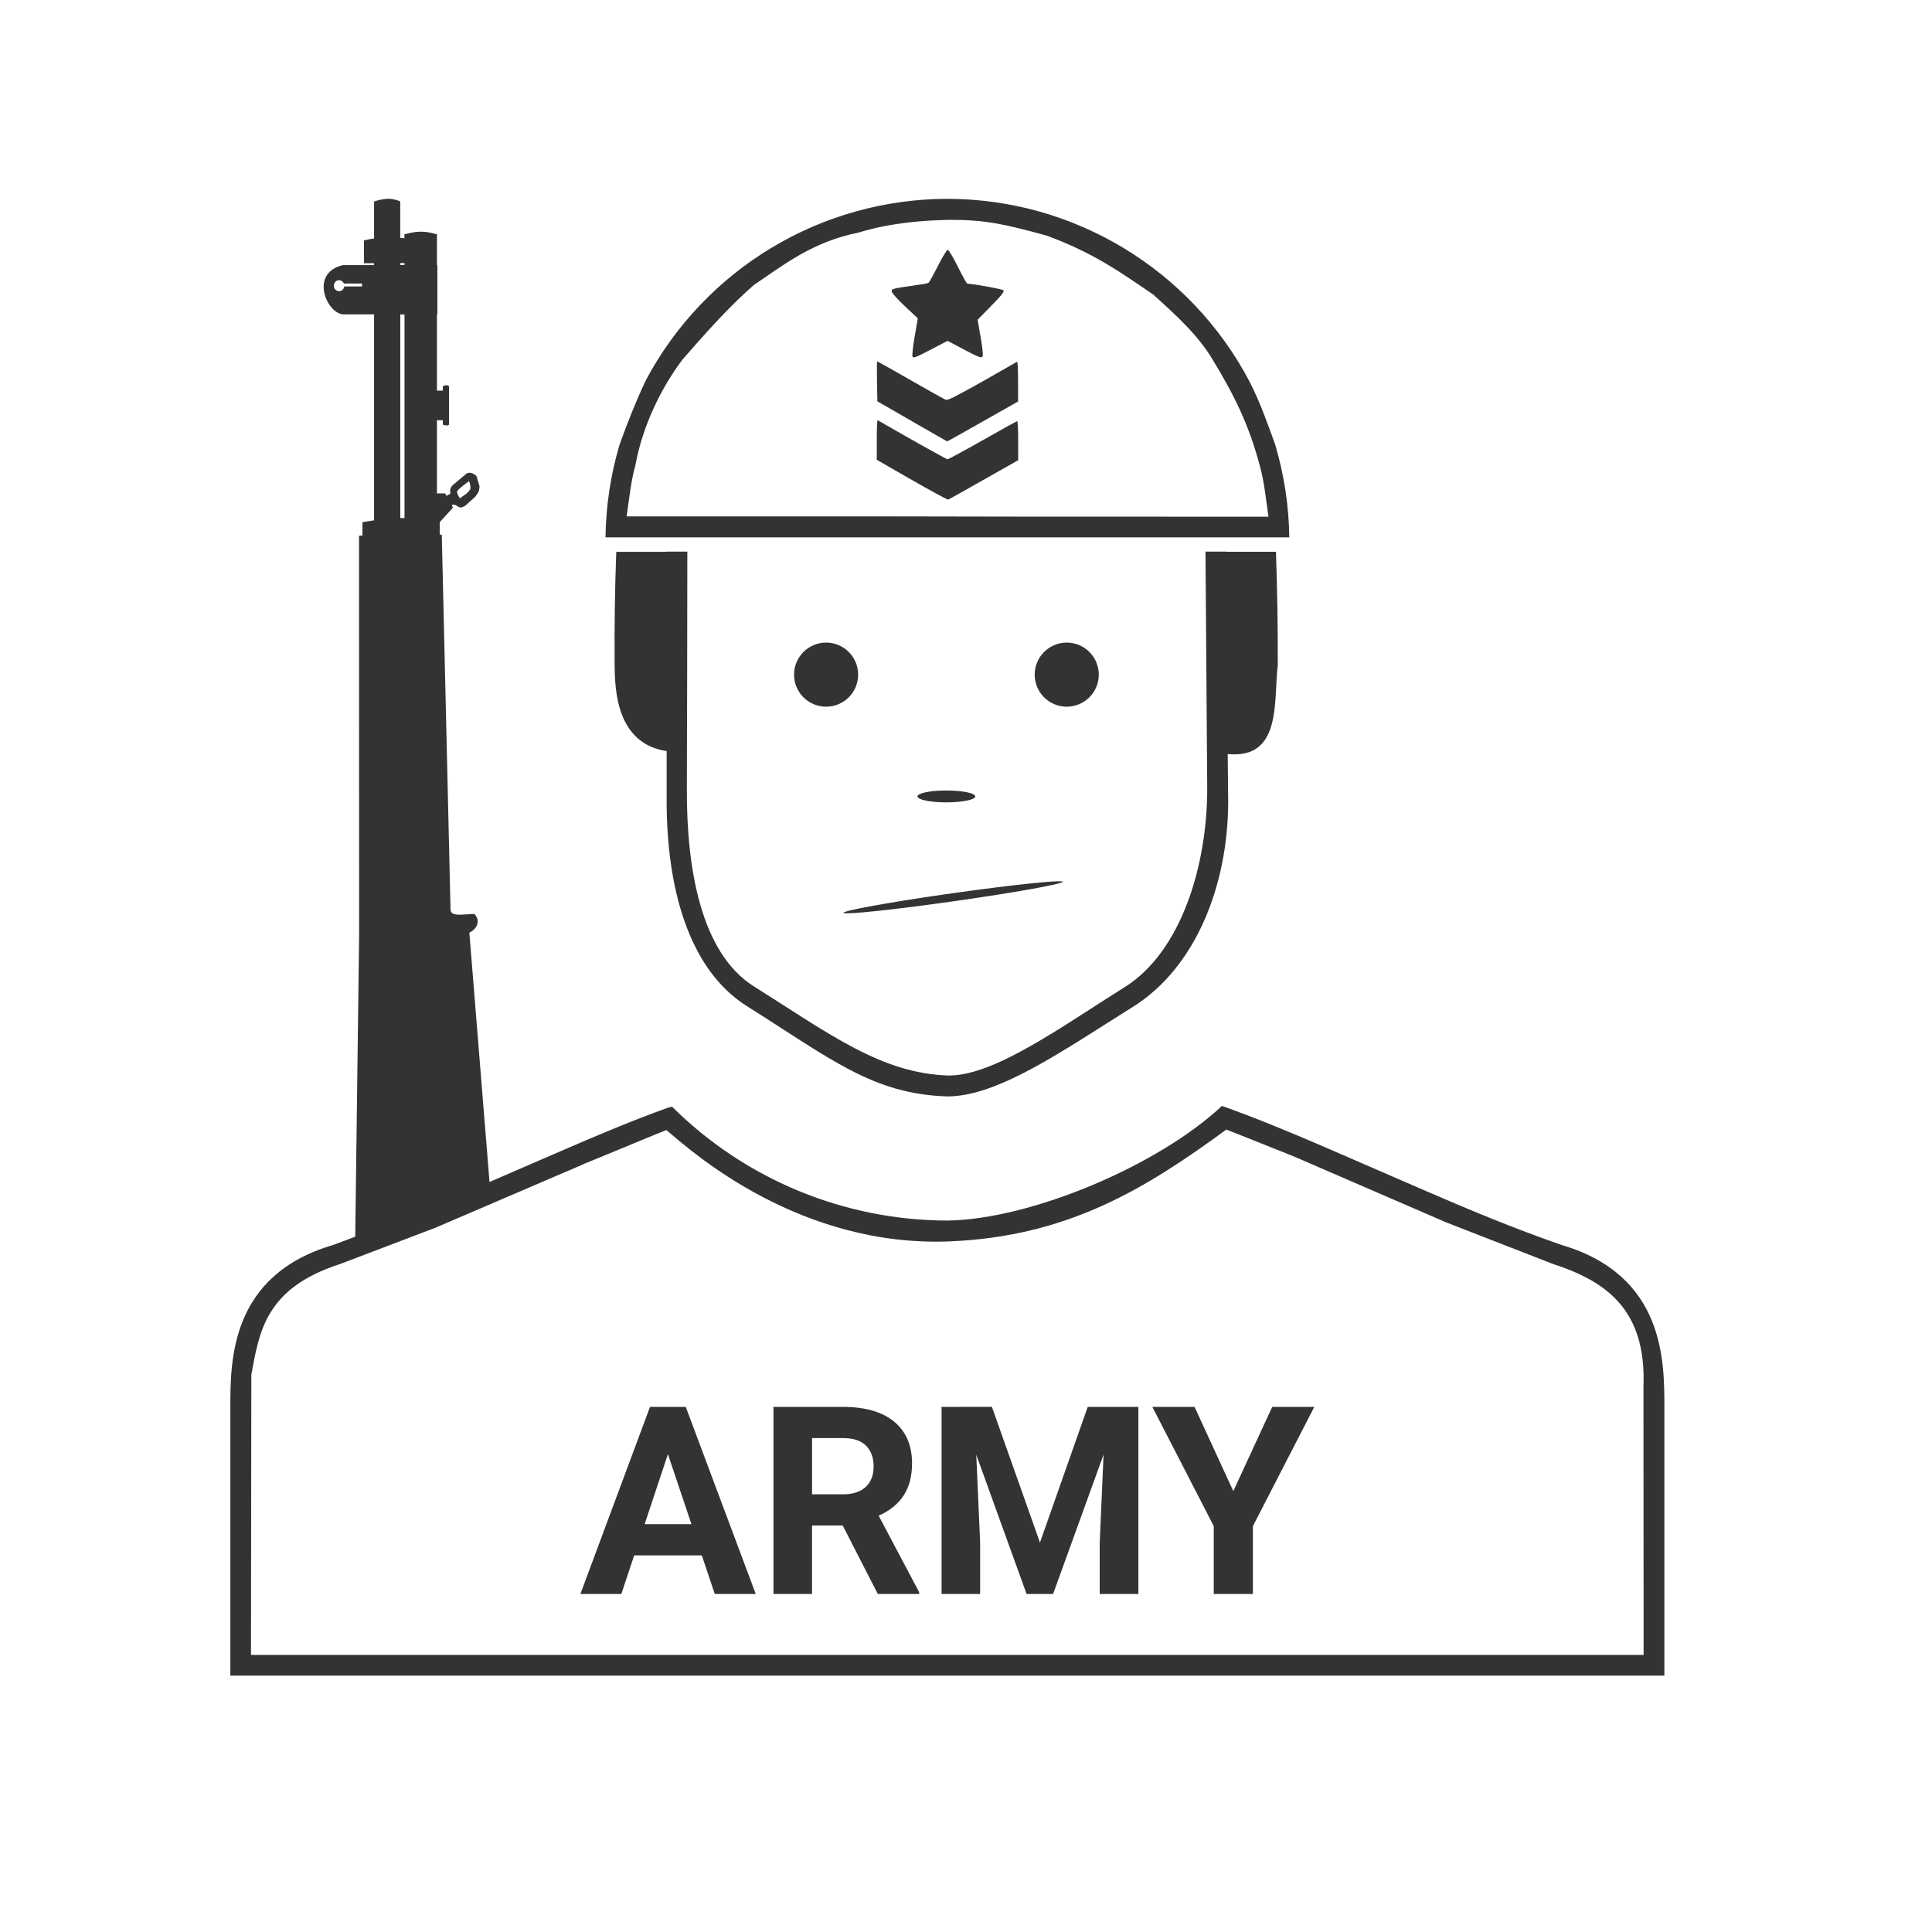 <?xml version="1.0" encoding="UTF-8" standalone="no"?>
<!-- Created with Inkscape (http://www.inkscape.org/) -->
<svg id="svg8" xmlns:rdf="http://www.w3.org/1999/02/22-rdf-syntax-ns#" xmlns="http://www.w3.org/2000/svg" xmlns:osb="http://www.openswatchbook.org/uri/2009/osb" height="48" width="48" version="1.1" xmlns:cc="http://creativecommons.org/ns#" viewBox="0 0 12.7 12.7" xmlns:dc="http://purl.org/dc/elements/1.1/">
 <title id="title4753">UIO-icon</title>
 <g id="layer1" fill="#333" transform="translate(0,-284.3)">
  <path id="rect5919" d="m23.502 4.932c-3.137 0.004-6.016 1.738-7.486 4.51-0.239 0.507-0.451 1.041-0.648 1.59-0.221 0.746-0.338 1.519-0.348 2.297h16.962c-0.01-0.778-0.128-1.551-0.349-2.297-0.192-0.53-0.376-1.06-0.649-1.59-1.469-2.77-4.346-4.505-7.482-4.51zm-13.916 0.002c-0.107 0.005-0.207 0.033-0.307 0.064v0.918c-0.083 0.011-0.166 0.026-0.25 0.047v0.566h0.25v0.047h-0.77c-0.361 0.083-0.488 0.319-0.48 0.562v0.004c0.013 0.314 0.247 0.636 0.48 0.656h0.77v5.109c-0.096 0.015-0.191 0.03-0.287 0.045l-0.002 0.344c-0.032-0.023-0.058-0.011-0.084 0l0.002 9.932-0.096 7.449c-0.186 0.068-0.361 0.14-0.553 0.207-2.545 0.749-2.545 2.867-2.545 4.019v6.662h35.572v-6.662c0-1.153 0-3.268-2.545-4.019-1.211-0.421-2.308-0.88-3.373-1.342l-2.652-1.15c-0.795-0.341-1.588-0.669-2.405-0.959-1.565 1.47-4.718 2.812-6.803 2.844-2.563-0.003-5.021-1.019-6.838-2.826l-0.109 0.029c-0.875 0.316-1.727 0.674-2.582 1.045l-1.836 0.795-0.5-6.184c0.268-0.138 0.237-0.364 0.121-0.465-0.216-0.001-0.594 0.088-0.588-0.111l-0.217-9.297h-0.051v-0.309h-0.002l0.332-0.363-0.035-0.062c0.035-0.015 0.073-0.022 0.141 0.023 0.079 0.071 0.137 0.019 0.199-0.008l0.241-0.217c0.045-0.071 0.107-0.105 0.111-0.266l-0.076-0.252c-0.101-0.095-0.17-0.087-0.236-0.07l-0.361 0.303c-0.07 0.084-0.061 0.142-0.045 0.199l-0.1 0.059-0.035-0.061h-0.203v-1.816h0.146v0.111c0.054 0.015 0.109 0.038 0.154 0v-0.955c-0.057-0.042-0.105-0.015-0.154 0v0.111h-0.146v-1.891h0.01v-1.225h-0.01v-0.762c-0.207-0.049-0.385-0.118-0.807 0v0.098c-0.034-0.002-0.069-0.004-0.104-0.008v-0.906c-0.124-0.054-0.237-0.07-0.344-0.065zm13.963 0.519c0.894-0.003 1.382 0.109 2.406 0.389 1.178 0.428 1.895 0.95 2.652 1.465 0.551 0.499 1.107 0.996 1.475 1.617 0.545 0.895 0.901 1.626 1.168 2.627 0.111 0.391 0.152 0.837 0.215 1.266l-6.264-0.002-3.393-0.006h-6.264c0.063-0.429 0.106-0.875 0.217-1.266 0.178-0.983 0.64-1.919 1.164-2.619 0.574-0.657 1.149-1.308 1.773-1.853 0.743-0.5 1.447-1.069 2.594-1.301 0.852-0.259 1.681-0.305 2.256-0.316zm-0.039 0.744c-0.024 0.001-0.134 0.178-0.244 0.398-0.111 0.221-0.217 0.41-0.234 0.422-0.017 0.011-0.193 0.042-0.395 0.07-0.494 0.07-0.52 0.077-0.52 0.141 0 0.03 0.145 0.194 0.324 0.363l0.104 0.098h0.002l0.22 0.209-0.077 0.443c-0.043 0.243-0.067 0.469-0.055 0.5 0.005 0.011 0.01 0.021 0.023 0.023h0.004c0.043 0.004 0.146-0.045 0.418-0.188l0.426-0.221 0.414 0.219c0.32 0.172 0.421 0.21 0.447 0.178 0.012-0.015 0.015-0.061 0.008-0.141-0.007-0.079-0.023-0.19-0.049-0.34v-0.002l-0.076-0.438 0.248-0.252 0.092-0.094c0.26-0.265 0.329-0.354 0.299-0.385-0.03-0.03-0.729-0.158-0.895-0.164-0.014-0-0.119-0.188-0.234-0.42-0.115-0.232-0.229-0.422-0.252-0.422zm-13.58 0.328h0.104v0.047h-0.104zm-1.527 0.426c0.003-0 0.005-0 0.008 0 0.052-0 0.099 0.032 0.119 0.082h0.451v0.072h-0.441c-0.008 0.068-0.064 0.119-0.129 0.119-0.071-0.001-0.129-0.062-0.129-0.137-0-0.072 0.053-0.132 0.121-0.137zm1.527 0.848h0.104v5.053c-0.035 0-0.07-0.003-0.104-0.002zm11.83 1.164c-0.008 0-0.011 0.223-0.006 0.496l0.01 0.496 0.859 0.494 0.002 0.002c0.472 0.271 0.863 0.496 0.869 0.498 0.006 0.002 0.404-0.221 0.885-0.494l0.875-0.496v-0.502c1e-8 -0.275-0.011-0.493-0.025-0.484-0.684 0.394-1.05 0.6-1.307 0.738-0.163 0.087-0.31 0.167-0.373 0.189-0.054 0.02-0.083 0.02-0.102 0.012-0.042-0.019-0.436-0.241-0.875-0.492-0.439-0.251-0.805-0.457-0.812-0.457zm0.012 1.461c-0.014-0.008-0.024 0.208-0.023 0.482v0.5l0.17 0.096 0.146 0.086 0.553 0.316c0.476 0.273 0.882 0.494 0.902 0.488 0.021-0.005 0.418-0.228 0.885-0.494l0.852-0.482v-0.486c0-0.267-0.012-0.484-0.023-0.484-0.012 0-0.397 0.213-0.855 0.473-0.458 0.259-0.852 0.473-0.873 0.473-0.03 0-0.795-0.427-1.732-0.967zm-10.137 1.51c0.026 0.063 0.04 0.128 0.033 0.197-0.075 0.124-0.172 0.155-0.258 0.232-0.031-0.047-0.065-0.088-0.072-0.176 0.088-0.11 0.197-0.173 0.297-0.254zm4.894 1.75v0.004h-1.242c-0.033 0.884-0.048 1.816-0.041 2.82 0.009 0.573 0.032 1.937 1.291 2.123v1.244c0 2.084 0.515 4.154 1.992 5.084 2.09 1.316 3.127 2.181 4.967 2.238 1.26 0.004 2.871-1.135 4.609-2.223 1.563-0.978 2.361-3.026 2.361-5.1-0.003-0.39-0.008-0.78-0.012-1.17 1.359 0.137 1.133-1.348 1.242-2.197 0.004-1.024-0.015-1.939-0.045-2.82h-1.232v-0.004h-0.516l0.043 5.887c0 1.875-0.633 4.032-2.047 4.916-1.572 0.984-3.226 2.197-4.365 2.193-1.664-0.048-2.946-1.023-4.836-2.213-1.335-0.841-1.665-2.988-1.66-4.873 0.005-1.97 0.012-3.94 0.012-5.91zm3.963 2.256c-0.439 0-0.795 0.356-0.795 0.795 0 0.439 0.356 0.795 0.795 0.795 0.439-0 0.795-0.356 0.795-0.795-0-0.439-0.356-0.795-0.795-0.795zm5.969 0c-0.439 0-0.795 0.356-0.795 0.795 0 0.439 0.356 0.795 0.795 0.795 0.439-0 0.795-0.356 0.795-0.795-0-0.439-0.356-0.795-0.795-0.795zm-3.036 3.669c-0.378 0.004-0.67 0.071-0.666 0.148 0.002 0.081 0.322 0.147 0.717 0.146 0.394 0 0.715-0.066 0.717-0.146 0.003-0.082-0.319-0.148-0.717-0.148-0.017-0-0.034-0-0.051 0zm2.955 2.262c-0 0-0.011 0.001-0.012 0.002 0 0 0.012-0 0.012 0zm-0.012 0.002c-0.016-0.054-1.227 0.071-2.728 0.283-0.064 0.008-0.129 0.02-0.193 0.027-1.437 0.207-2.542 0.41-2.522 0.461 0.026 0.052 1.248-0.077 2.742-0.289 1.482-0.21 2.673-0.424 2.701-0.482zm4.051 6.146s0.901 0.354 1.463 0.582c0.249 0.101 0.316 0.129 0.316 0.129l0.518 0.225 2.652 1.148 0.51 0.221 2.633 1.025c1.284 0.419 2.333 1.099 2.256 3.043l0.004 6.66h-34.545l0.008-6.631v-0.32c0.2-1.066 0.343-2.147 2.205-2.747l2.374-0.904 0.514-0.221 2.652-1.138 0.497-0.213v-0.004c0 0.004 1.766-0.727 1.766-0.727 0.299-0.115 0.282-0.122 0.297-0.109 0.653 0.56 3.313 2.916 7.047 2.754 2.909-0.127 4.825-1.3 6.834-2.773zm-14.295 6.88l-1.727 4.641h1.016l0.318-0.957h1.678l0.322 0.957h1.016l-1.736-4.641zm3.062 0v4.641h0.957v-1.699h0.761l0.871 1.699h1.025v-0.045l-1.004-1.897c0.278-0.125 0.485-0.294 0.621-0.504 0.138-0.212 0.207-0.476 0.207-0.793 0-0.446-0.148-0.793-0.445-1.037-0.297-0.244-0.721-0.365-1.27-0.365zm4.17 0v4.641h0.957v-1.27l-0.096-2.185 1.248 3.455h0.658l1.252-3.459-0.096 2.189v1.27h0.959v-4.641h-1.256l-1.185 3.365-1.192-3.366zm5.229 0 1.523 2.957v1.684h0.971v-1.684l1.523-2.957h-1.044l-0.965 2.09-0.961-2.09zm-8.441 0.773h0.768c0.257 0 0.447 0.064 0.57 0.189 0.125 0.125 0.189 0.297 0.189 0.516 0 0.215-0.066 0.385-0.197 0.508-0.132 0.121-0.318 0.182-0.559 0.182h-0.771zm-3.576 0.398 0.584 1.738h-1.161z" fill-rule="evenodd" transform="matrix(.265 0 0 .265 0 284.3)"/>
 </g>
</svg>
